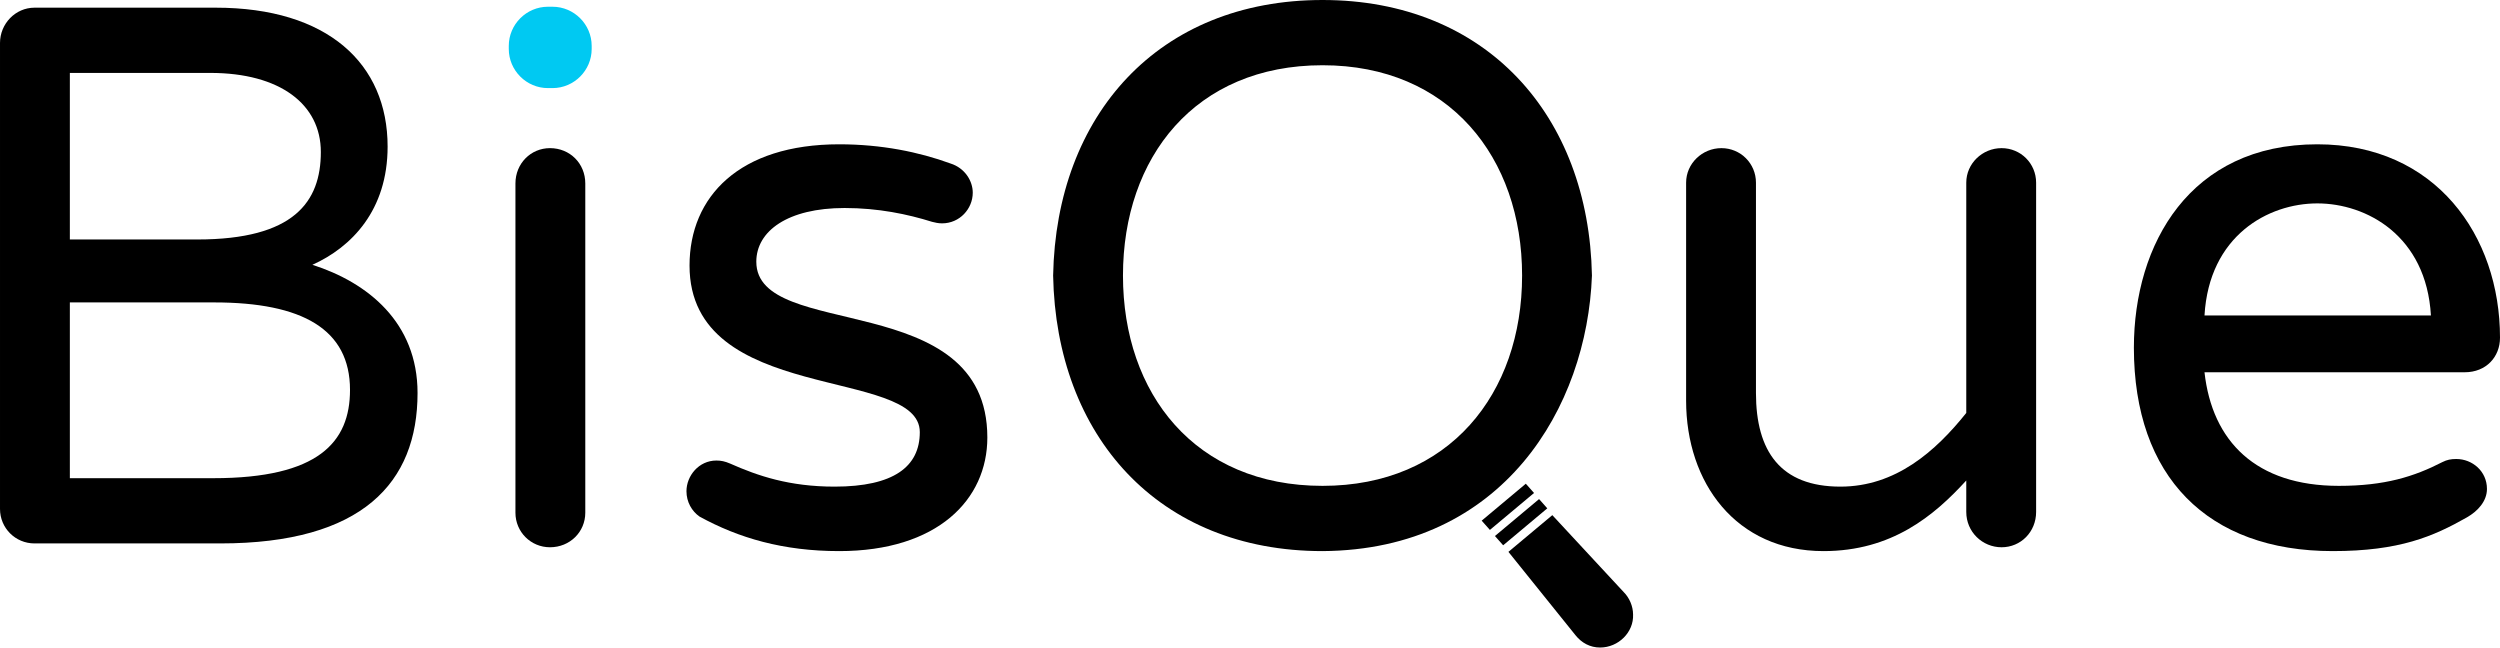 <?xml version="1.0" encoding="UTF-8" standalone="no"?>
<!-- Created with Inkscape (http://www.inkscape.org/) -->

<svg
   xmlns:dc="http://purl.org/dc/elements/1.1/"
   xmlns:cc="http://creativecommons.org/ns#"
   xmlns:rdf="http://www.w3.org/1999/02/22-rdf-syntax-ns#"
   xmlns:svg="http://www.w3.org/2000/svg"
   xmlns="http://www.w3.org/2000/svg"
   xmlns:sodipodi="http://sodipodi.sourceforge.net/DTD/sodipodi-0.dtd"
   xmlns:inkscape="http://www.inkscape.org/namespaces/inkscape"
   width="469.026"
   height="121.483"
   id="svg2"
   version="1.1"
   inkscape:version="0.48.5 r10040"
   sodipodi:docname="bisque_logo_black.svg">
  <defs
     id="defs4" />
  <sodipodi:namedview
     id="base"
     pagecolor="#ffffff"
     bordercolor="#666666"
     borderopacity="1.0"
     inkscape:pageopacity="0.0"
     inkscape:pageshadow="2"
     inkscape:zoom="3.8262313"
     inkscape:cx="137.05368"
     inkscape:cy="71.75985"
     inkscape:document-units="px"
     inkscape:current-layer="text2985"
     showgrid="false"
     inkscape:window-width="1186"
     inkscape:window-height="706"
     inkscape:window-x="82"
     inkscape:window-y="0"
     inkscape:window-maximized="0"
     fit-margin-top="0"
     fit-margin-left="0"
     fit-margin-right="0"
     fit-margin-bottom="0" />
  <g
     inkscape:label="Layer 1"
     inkscape:groupmode="layer"
     id="layer1"
     transform="translate(-28.254,-24.696)">
    <g
       style="font-size:40px;font-style:normal;font-variant:normal;font-weight:normal;font-stretch:normal;line-height:125%;letter-spacing:0px;word-spacing:0px;fill:#000000;fill-opacity:1;stroke:none;font-family:Varela Round;-inkscape-font-specification:Varela Round"
       id="text2985">
      <path
         d="m 131.436,52.488 c -3.6,0 -6.48,2.88 -6.48,6.624 l 0,61.776 c 0,3.6 2.88,6.48 6.48,6.48 3.744,0 6.624,-2.88 6.624,-6.48 l 0,-61.776 c 0,-3.744 -2.88,-6.624 -6.624,-6.624"
         style="font-size:144px;fill:#000000;fill-opacity:1"
         id="path2992"
         inkscape:connector-curvature="0"
         sodipodi:nodetypes="csssssc" />
      <path
         d="m 170.145,73.8 c 0,-5.76 5.904,-10.08 16.56,-10.08 6.336,0 11.808,1.152 16.416,2.592 0.576,0.144 1.152,0.288 1.872,0.288 3.312,0 5.76,-2.736 5.76,-5.76 0,-2.16 -1.44,-4.608 -4.176,-5.472 -5.904,-2.16 -12.96,-3.6 -20.88,-3.6 -18.72,0 -28.08,9.792 -28.08,22.752 0,26.208 43.2,18.864 43.2,31.248 0,6.48 -4.896,10.224 -15.984,10.224 -8.496,0 -14.4,-2.016 -19.584,-4.32 -1.008,-0.432 -1.728,-0.576 -2.592,-0.576 -3.312,0 -5.616,2.88 -5.616,5.76 0,2.016 1.008,3.744 2.448,4.752 7.344,4.032 15.696,6.48 26.208,6.48 18.432,0 27.792,-9.648 27.792,-21.312 0,-28.224 -43.344,-18 -43.344,-32.976"
         style="font-size:144px;fill:#000000;fill-opacity:1"
         id="path2994"
         inkscape:connector-curvature="0" />
      <path
         d="m 326.919,76.392 c -0.576,-30.096 -19.872,-51.696 -50.544,-51.696 -30.816,0 -49.968,21.6 -50.544,51.696 0.576,30.096 19.728,51.696 50.544,51.696 33.936,-0.22 49.625,-27.017 50.544,-51.696 m -50.544,39.456 c -23.904,0 -37.44,-17.28 -37.44,-39.456 0,-22.176 13.536,-39.456 37.44,-39.456 23.76,0 37.44,17.28 37.44,39.456 0,22.176 -13.68,39.456 -37.44,39.456"
         style="font-size:144px;fill:#000000;fill-opacity:1"
         id="path2996"
         inkscape:connector-curvature="0"
         sodipodi:nodetypes="csccccsssc" />
      <path
         d="m 370.362,128.088 c 12.816,0 20.736,-6.624 26.784,-13.248 l 0,5.904 c 0,3.744 3.024,6.624 6.624,6.624 3.6,0 6.48,-2.88 6.48,-6.624 l 0,-61.776 c 0,-3.6 -2.88,-6.48 -6.48,-6.48 -3.6,0 -6.624,2.88 -6.624,6.48 l 0,43.2 c -5.76,7.2 -13.248,13.824 -23.616,13.824 -11.232,0 -15.84,-6.624 -15.84,-17.568 l 0,-39.456 c 0,-3.6 -2.88,-6.48 -6.48,-6.48 -3.6,0 -6.624,2.88 -6.624,6.48 l 0,40.896 c 0,15.408 9.36,28.224 25.776,28.224"
         style="font-size:144px;fill:#000000;fill-opacity:1"
         id="path2998"
         inkscape:connector-curvature="0" />
      <path
         d="m 489.072,110.808 c -1.008,0 -1.728,0.144 -2.592,0.576 -5.328,2.736 -10.8,4.464 -19.44,4.464 -15.552,0 -23.76,-8.352 -25.2,-21.312 l 48.816,0 c 4.032,0 6.624,-2.88 6.624,-6.48 0,-19.152 -12.096,-36.288 -34.272,-36.288 -23.904,0 -34.416,18.72 -34.416,38.16 0,24.192 13.824,38.16 37.296,38.16 12.528,0 18.864,-2.736 25.2,-6.336 2.016,-1.152 3.744,-3.024 3.744,-5.328 0,-3.312 -2.736,-5.616 -5.76,-5.616 m -26.064,-47.952 c 9.216,0 20.448,6.048 21.312,21.024 l -42.48,0 c 0.864,-14.976 11.952,-21.024 21.168,-21.024"
         style="font-size:144px;fill:#000000;fill-opacity:1"
         id="path3000"
         inkscape:connector-curvature="0" />
      <g
         id="g3793"
         transform="translate(-1.27,-1.848)"
         style="fill:#000000;fill-opacity:1">
        <path
           d="m 312.52,130.078 12.585,15.644 c 1.152,1.44 2.736,2.304 4.608,2.304 3.456,0 6.336,-2.88 6.192,-6.192 0,-1.584 -0.72,-3.168 -1.728,-4.176 l -13.422,-14.468"
           style="font-size:144px;font-style:normal;font-variant:normal;font-weight:normal;font-stretch:normal;line-height:125%;letter-spacing:0px;word-spacing:0px;fill:#000000;fill-opacity:1;stroke:none;font-family:Varela Round;-inkscape-font-specification:Varela Round"
           id="path3013-4"
           inkscape:connector-curvature="0"
           sodipodi:nodetypes="ccsccc" />
        <rect
           inkscape:transform-center-y="-8.1698659"
           inkscape:transform-center-x="-18.751254"
           transform="matrix(0.767,-0.642,0.664,0.748,0,0)"
           y="296.503"
           x="147.472"
           height="2.323"
           width="10.796"
           id="rect3005"
           style="fill:#000000;fill-opacity:1;stroke:none" />
        <rect
           inkscape:transform-center-y="-8.1698659"
           inkscape:transform-center-x="-18.751254"
           transform="matrix(0.767,-0.642,0.664,0.748,0,0)"
           y="292.696"
           x="147.525"
           height="2.323"
           width="10.796"
           id="rect3005-0"
           style="font-size:40px;font-style:normal;font-variant:normal;font-weight:normal;font-stretch:normal;line-height:125%;letter-spacing:0px;word-spacing:0px;fill:#000000;fill-opacity:1;stroke:none;font-family:Varela Round;-inkscape-font-specification:Varela Round" />
      </g>
      <path
         d="m 86.862,74.376 c 7.344,-3.312 14.112,-10.224 14.112,-22.176 0,-15.552 -11.232,-26.064 -32.256,-26.064 l -33.984,0 c -3.6,0 -6.48,3.024 -6.48,6.624 l 0,87.408 c 0,3.6 2.88,6.48 6.48,6.48 l 34.848,0 c 26.64,0 37.008,-11.376 37.008,-28.224 0,-13.248 -9.36,-20.736 -19.728,-24.048 m 1.584,-21.168 c 0,9.36 -5.04,16.416 -23.184,16.416 l -23.904,0 0,-31.248 26.352,0 c 13.104,0 20.736,5.904 20.736,14.832 m -20.16,61.2 -26.928,0 0,-32.976 27.072,0 c 16.56,0 25.488,5.04 25.488,16.416 0,9.792 -5.904,16.56 -25.632,16.56"
         style="font-size:144px;fill:#000000;fill-opacity:1"
         id="path2990"
         inkscape:connector-curvature="0" />
      <path
         sodipodi:nodetypes="csssssssc"
         inkscape:connector-curvature="0"
         id="path3009"
         style="font-size:144px;fill:#00c9f2;fill-opacity:1;font-family:Varela Round;-inkscape-font-specification:Varela Round"
         d="m 139.258,33.304 c 0,-4.032 -3.312,-7.344 -7.344,-7.344 -0.288,0 -0.576,0 -0.864,0 -4.032,0 -7.344,3.312 -7.344,7.344 0,0.432 0,0.432 0,0.576 0,4.032 3.312,7.344 7.344,7.344 0.576,0 0.72,0 0.864,0 4.032,0 7.344,-3.312 7.344,-7.344 0,-0.144 0,-0.432 0,-0.576" />
    </g>
  </g>
</svg>
